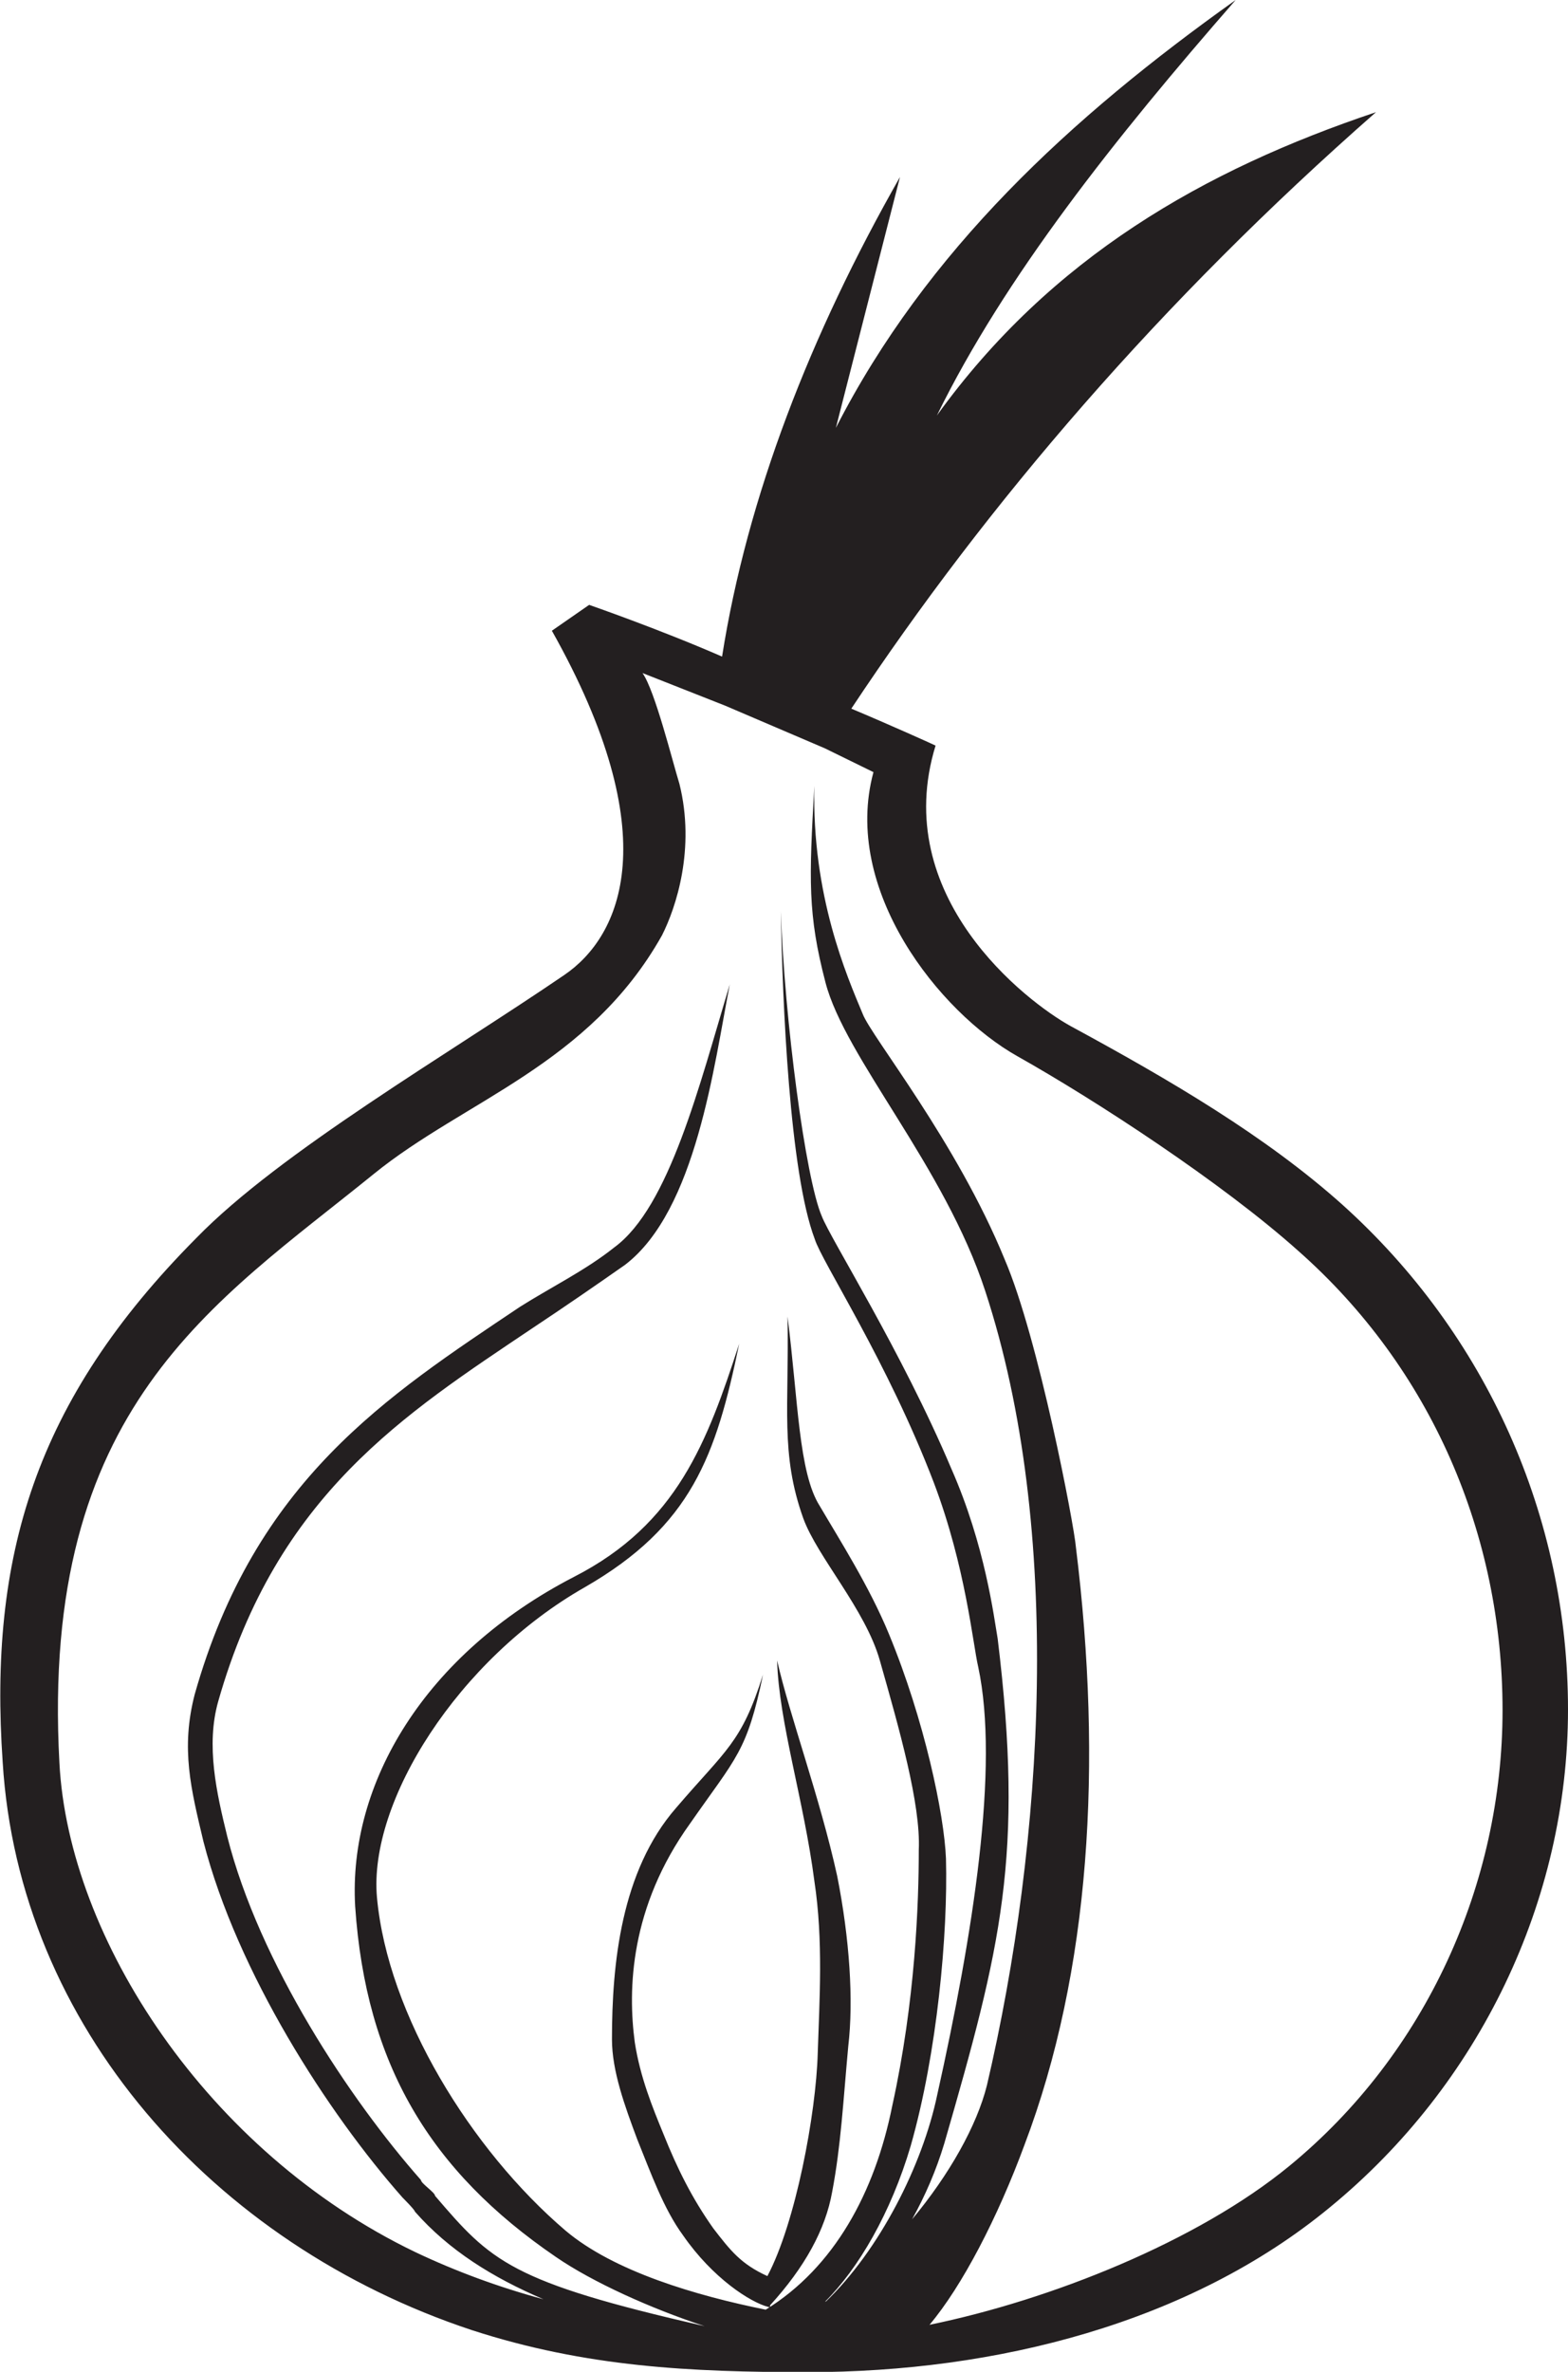 <?xml version="1.0" encoding="utf-8"?>
<!DOCTYPE svg PUBLIC "-//W3C//DTD SVG 1.1//EN" "http://www.w3.org/Graphics/SVG/1.1/DTD/svg11.dtd">
<svg version="1.1" xmlns="http://www.w3.org/2000/svg" viewBox="219.9 -0.4 467.1 706.2">
	<path fill="#231F20" d="M465.6,685c10-9.9,19.7-26.5,25.6-46.5c7.9-27.7,11.1-63.1,10.5-85.5
		c-0.5-13-6.4-41.3-17-66.9c-5.8-14.1-14.8-28.2-20.6-38.1c-6.3-9.9-6.4-31.3-9.6-56.4c0.5,27.1-2.2,40.8,4.7,60.1
		c4.2,11.5,18.5,27.1,22.8,42.3c5.8,20.4,12.2,42.8,11.6,56.4c0,15.7-1,44.9-7.9,76.2c-5.2,25.9-17.3,48.1-37.7,60.7
		c-20.8-4.2-45.3-11.4-59.7-23.6c-28.1-24-52.9-64.2-56.1-99.1c-2.6-28.7,24.3-71,61.9-92.4c31.8-18.3,39.1-39.1,46-72.5
		c-9.5,29.2-18.5,53.7-49.2,69.4c-44.5,23-67.3,61.5-65.2,98.1c3.2,47,22.3,78.8,59.8,104.4c10.9,7.5,28.4,15.4,44.3,20.6
		c-58-13.2-63.6-19.3-80.3-38.8c0-1-4.2-3.7-4.2-4.7c-21.2-24-48.2-64.7-57.7-102.3c-3.2-13-6.4-27.1-2.7-40.2
		c17.5-61.6,55.6-85.6,93.7-111.2c9.5-6.3,18.5-12.5,27.5-18.8c21.2-16.2,26.5-59.5,31.2-83.5c-9,29.8-18,66.3-34.4,78.3
		c-8.5,6.8-19.1,12-28.1,17.7c-39.7,26.6-78.9,51.7-96.9,115.4c-4.2,16.2-1.1,28.2,2.6,43.8c10.1,39.1,37.1,80.9,59.3,106
		c0,0,3.7,3.7,3.7,4.2c10.1,11.5,23.1,19.6,38.3,26.1l0,0c-13.3-3.6-26.1-8.3-38.3-14.1c-61.9-29.8-103.2-93.4-105.9-145.6
		c-5.8-106,46.1-136.8,93.7-175.4c27-21.9,64.1-32.4,85.8-71c4.2-8.3,10-25.8,5.2-45.1c-2.1-6.8-7.3-27.8-11-33l24.6,9.7l29.7,12.7
		c0,0,0,0,0,0l0,0l14.5,7.1c-9.5,35,19.6,71.5,42.9,84.6c23.3,13.1,60.9,37.6,83.6,57.9c39.7,35,60.9,84.6,60.9,136.8
		c0,51.7-22.8,102.3-63.5,135.7c-27.4,22.5-71.1,39.9-107.2,47.3c9.7-11.5,20.3-31.9,28.3-53.6c19.6-51.7,23.3-113.3,15.3-178
		c-0.5-6.3-11.1-62.1-21.2-85.6c-14.3-35-39.7-66.3-42.3-73.1c-4.8-11.5-15.2-35.3-14.4-67.9c-1.6,27.9-2,38.2,3.3,58.5
		c5.8,22.4,35.5,54.8,47.6,91.9c23.3,71,17.5,163.9,0.5,236.5c-3,12-11.2,26.6-22.3,39.9c3.9-7,7.2-14.6,9.6-22.6
		c16.9-58.5,23.8-85.6,15.9-150.3c-1.1-6.3-3.7-27.7-13.8-50.6c-14.8-35-36-68.4-38.6-75.2c-4.8-11-11.1-58.5-12.2-90.8
		c0.5,27.1,2.6,77.8,10.1,97.6c2.1,6.8,21.7,36.5,35.5,72.6c9.5,25.1,11.6,48,13.2,54.8c6.4,29.8-1.6,79.9-12.2,127.4
		c-4.4,21.1-17.3,46.4-33.3,61.7C466.1,684.7,465.8,684.8,465.6,685z M473.5,210.6c40.3-60.8,92-121.2,156.3-177.6
		c-51.3,17.2-96.9,43.3-130.8,90.3C519.2,82.1,552,40.8,588-0.4c-49.2,35-92.1,74.6-119.1,127.4L488,52.3
		c-26.7,46.9-45.5,95.2-53,142.8c-18.8-8.2-39.6-15.4-39.6-15.4l-11.1,7.7c34.4,61.1,20.6,91,3.7,102.5
		c-34.4,23.5-84.7,52.7-109.6,78.3c-48.2,48.5-61.9,95-57.7,156.1c4.8,78.3,62.5,143.5,139.8,169.1c33.9,11,65.1,12.5,100,12.5
		c56.1,0,113.8-14.6,155.6-49.1c44.5-36.5,70.9-91.3,70.9-148.2c0-57.4-24.3-111.7-67.2-150.3c-22.8-20.4-51.3-37.1-81-53.2
		c-13.2-7.3-54-38.6-40.2-83.5C498.5,221.5,484.5,215.2,473.5,210.6L473.5,210.6z M451.4,494c0.5,18.3,8,41.7,11.1,65.7
		c2.7,17.7,1.5,35.6,1,51.2c-0.5,18.1-6.6,50.6-15,66.4c-7.9-3.6-11-7.6-16.1-14.2c-6.3-8.9-10.7-17.7-14.9-28.2
		c-3.2-7.8-6.9-16.8-8.5-27.2c-2.1-15.7-1.5-40.2,16.5-65.2c13.8-19.8,16.9-21.3,21.7-44.3c-6.4,20.4-11.1,22.4-25.9,39.7
		c-16.4,18.8-19.1,46.5-19.1,68.9c0,9.4,3.8,19.8,7.5,29.7c4.2,10.4,7.9,20.8,13.7,28.7c8.8,12.7,20,19.9,25.4,21.3c0,0,0.1,0,0.1,0
		c0.1,0,0.3,0.1,0.4,0.1v-0.6c10.3-11.3,16.5-22.5,18.5-33.8c2.6-13.6,3.3-27.2,4.8-43.4c1.6-13.6,0.4-31.9-3.3-50.6
		C464.1,534.6,455.2,510.7,451.4,494z"/>
</svg>
